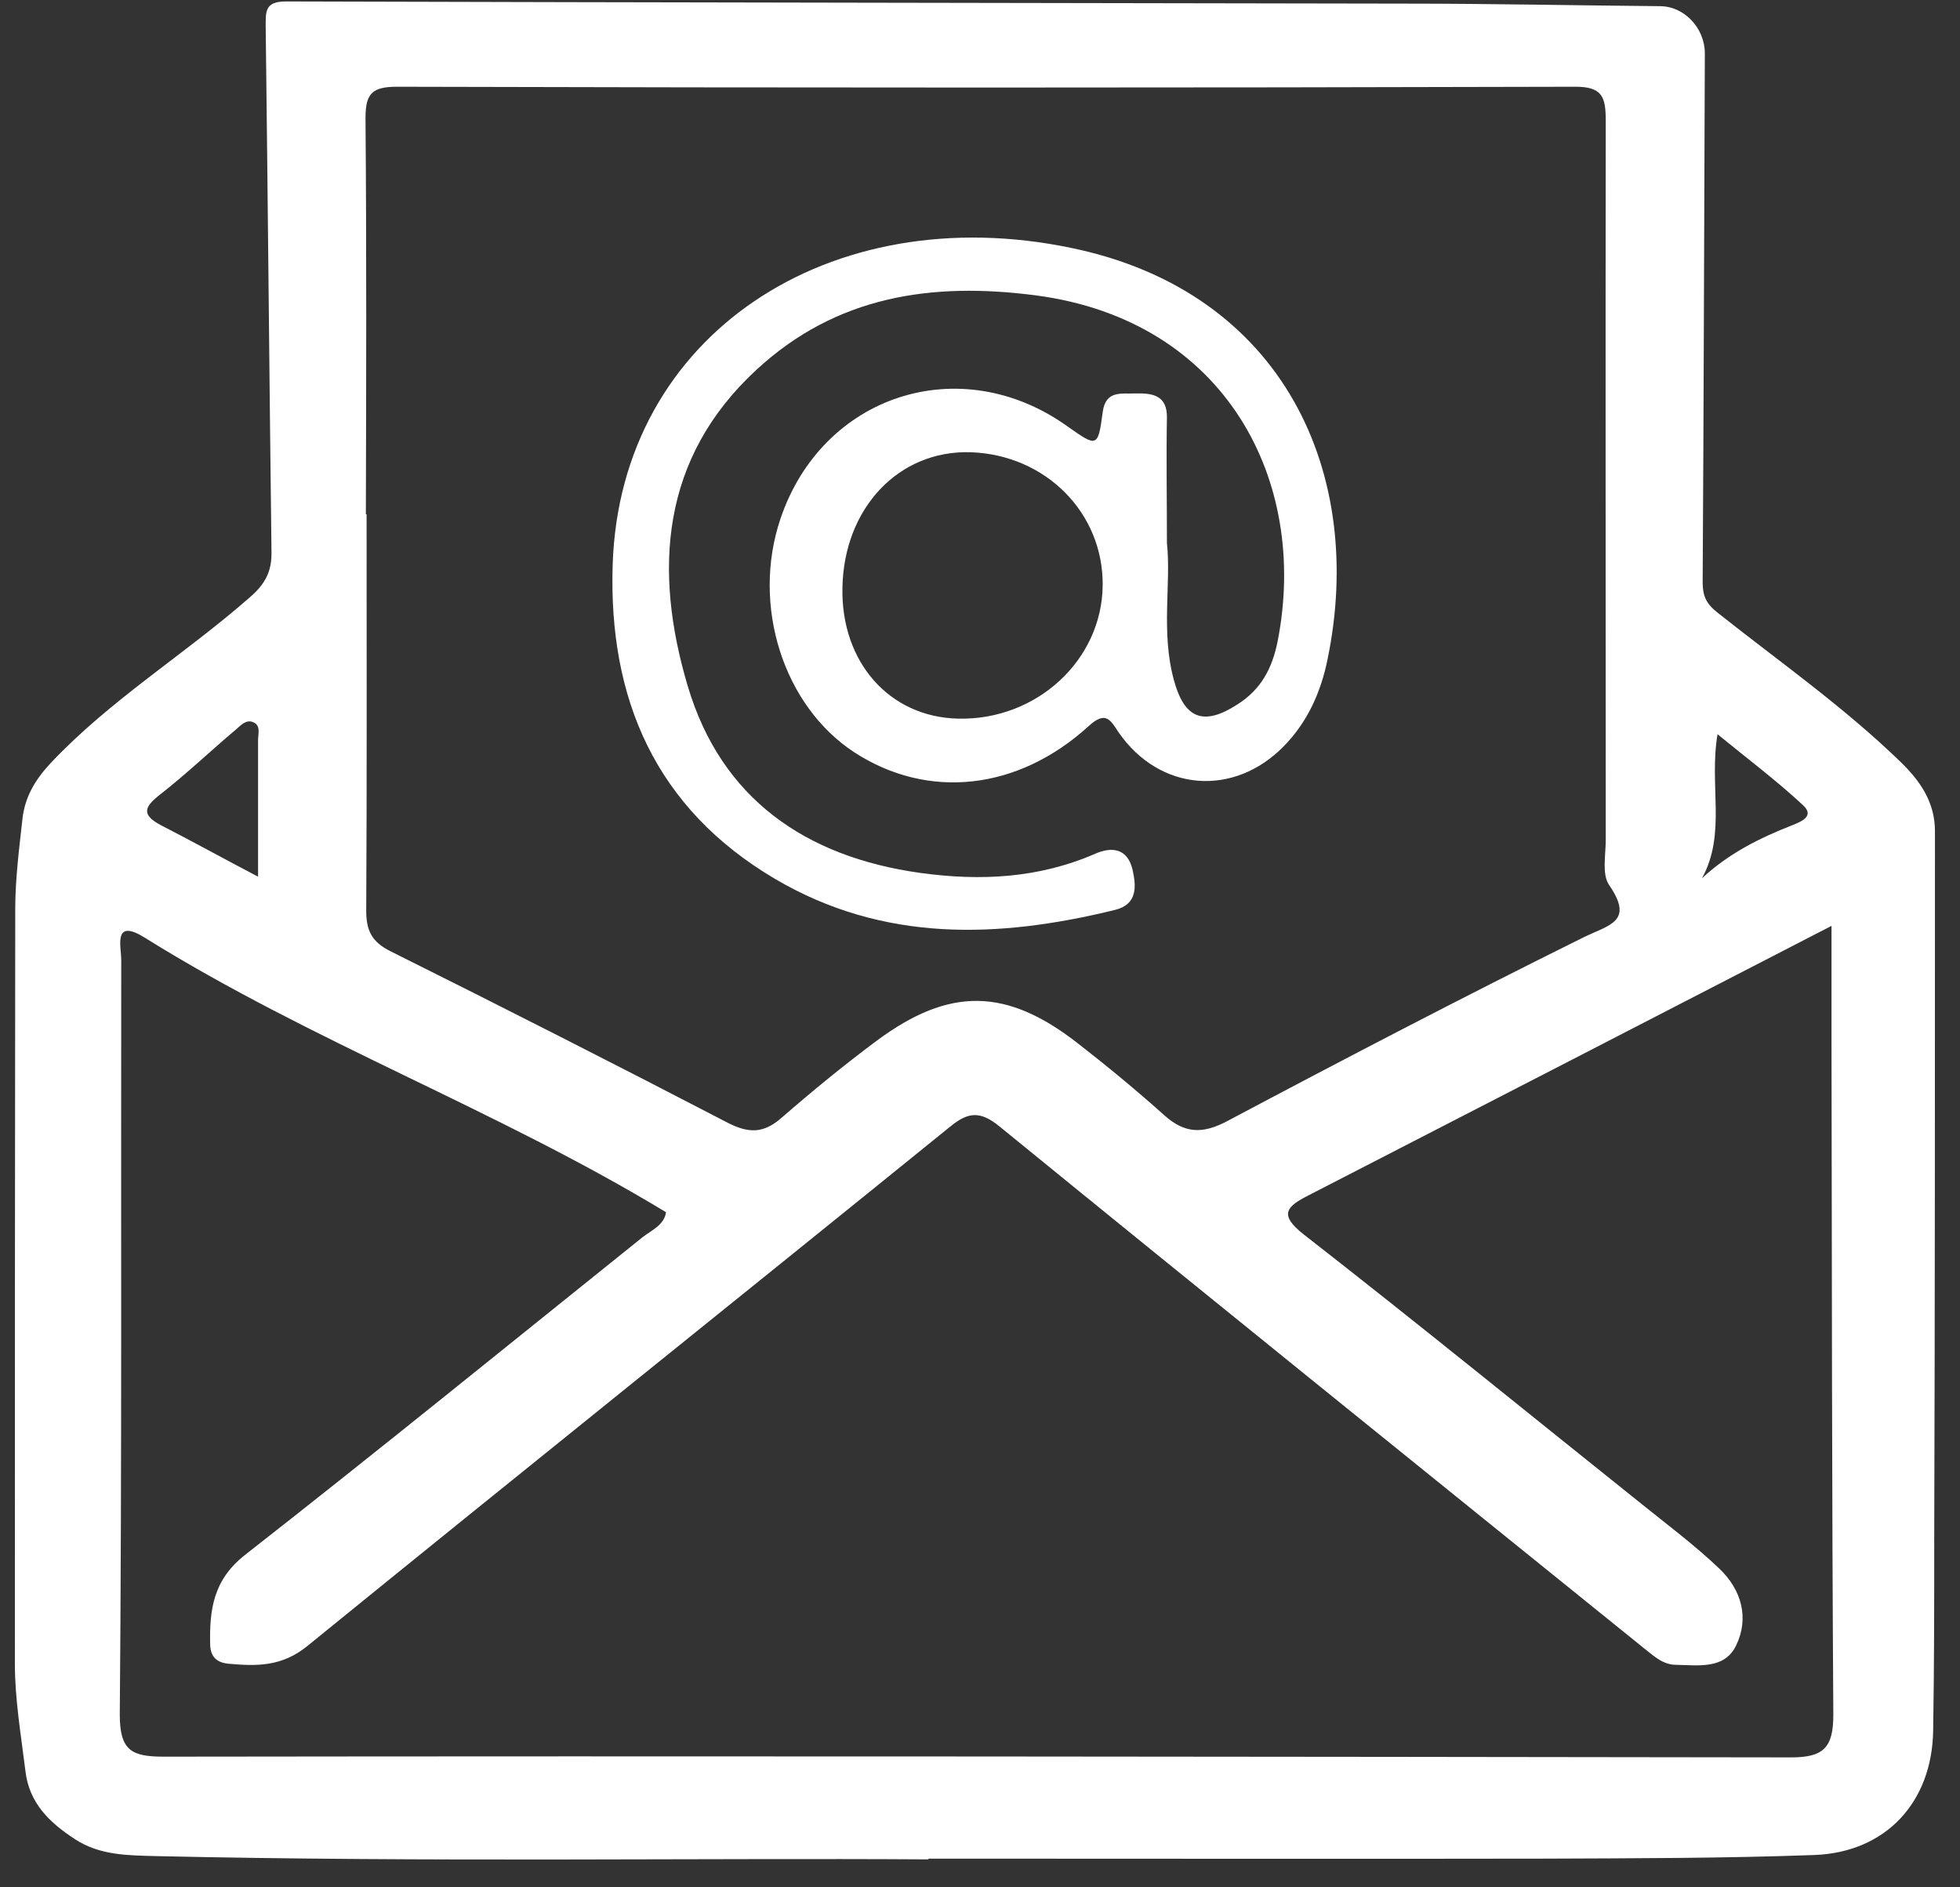 <svg width="54" height="52" viewBox="0 0 54 52" fill="none" xmlns="http://www.w3.org/2000/svg">
<rect x="0" y="0" width="54" height="52" fill="#333333" stroke="none"/>
<path d="M25.57 51.23C19.3 51.19 11.8 51.31 4.3 51.14C3.52 51.12 2.74 51.12 2.06 50.67C1.37 50.22 0.8 49.68 0.7 48.79C0.58 47.81 0.41 46.83 0.41 45.84C0.41 38.91 0.41 31.98 0.42 25.04C0.42 24.21 0.53 23.37 0.62 22.55C0.69 21.95 0.97 21.48 1.4 21.02C3.04 19.28 5.09 18.03 6.88 16.46C7.3 16.1 7.49 15.75 7.48 15.21C7.42 10.38 7.38 5.56 7.32 0.73C7.32 0.31 7.3 0.04 7.88 0.04C18.17 0.07 28.46 0.08 38.76 0.1C41.08 0.1 43.41 0.15 45.73 0.17C46.41 0.17 46.97 0.78 46.97 1.47C46.95 6.33 46.94 11.19 46.91 16.04C46.91 16.41 47 16.63 47.32 16.88C49.01 18.22 50.79 19.47 52.35 20.98C52.9 21.51 53.31 22.1 53.31 22.9C53.31 29.4 53.31 35.9 53.29 42.4C53.29 44.16 53.29 45.93 53.26 47.69C53.23 49.65 51.96 51.04 49.98 51.11C47.5 51.2 45.02 51.2 42.54 51.21C37.3 51.22 32.06 51.21 25.59 51.21L25.57 51.23ZM50.46 25.51C45.58 28.03 40.82 30.48 36.06 32.93C35.45 33.24 35.21 33.46 35.93 34.02C39.06 36.46 42.13 38.96 45.23 41.44C45.95 42.02 46.7 42.58 47.37 43.22C47.98 43.8 48.2 44.58 47.83 45.34C47.51 46 46.79 45.88 46.18 45.87C45.81 45.87 45.56 45.62 45.29 45.41C39.36 40.62 33.43 35.84 27.53 31.03C27.01 30.61 26.68 30.63 26.18 31.04C20.28 35.82 14.36 40.56 8.47 45.35C7.77 45.92 7.08 45.91 6.3 45.84C5.97 45.81 5.8 45.65 5.79 45.31C5.77 44.36 5.87 43.54 6.74 42.85C10.42 39.97 14.05 37.02 17.7 34.09C17.96 33.89 18.3 33.75 18.35 33.4C13.7 30.58 8.58 28.7 3.98 25.83C3.11 25.29 3.34 26.08 3.34 26.44C3.33 33.37 3.36 40.31 3.3 47.24C3.3 48.24 3.63 48.4 4.52 48.4C19.46 48.38 34.41 48.4 49.35 48.42C50.24 48.42 50.51 48.15 50.51 47.25C50.47 41.09 50.47 34.93 50.46 28.77C50.46 27.73 50.46 26.68 50.46 25.51ZM10.1 14.17C10.1 17.81 10.11 21.45 10.09 25.09C10.09 25.64 10.24 25.95 10.76 26.21C13.87 27.76 16.98 29.34 20.06 30.94C20.63 31.23 21.04 31.23 21.53 30.8C22.38 30.06 23.26 29.34 24.16 28.67C26.16 27.19 27.73 27.21 29.7 28.75C30.51 29.38 31.31 30.04 32.08 30.73C32.64 31.23 33.13 31.25 33.81 30.89C37.05 29.17 40.31 27.47 43.6 25.84C44.32 25.48 45.04 25.41 44.33 24.38C44.13 24.08 44.24 23.56 44.24 23.15C44.24 16.55 44.23 9.94 44.24 3.34C44.24 2.68 44.16 2.38 43.37 2.39C32.56 2.42 21.75 2.42 10.94 2.39C10.26 2.39 10.07 2.57 10.07 3.25C10.1 6.89 10.09 10.53 10.08 14.17H10.1ZM7.11 24.16C7.11 22.78 7.11 21.59 7.11 20.39C7.11 20.22 7.19 19.99 6.98 19.9C6.78 19.81 6.63 19.99 6.5 20.1C5.8 20.69 5.13 21.33 4.4 21.9C3.95 22.25 3.91 22.46 4.44 22.74C5.28 23.17 6.11 23.63 7.12 24.16H7.11ZM46.89 24.2C47.63 23.51 48.48 23.09 49.37 22.74C49.62 22.64 50.01 22.49 49.67 22.18C48.95 21.51 48.15 20.91 47.32 20.23C47.08 21.64 47.57 22.97 46.89 24.2Z" fill="white"/>
<path d="M32.15 14.96C32.27 16.07 31.98 17.41 32.34 18.73C32.63 19.81 33.16 20.01 34.09 19.41C34.74 19 35.05 18.42 35.2 17.67C36.07 13.24 33.76 8.83 28.55 8.14C25.66 7.76 23.04 8.16 20.85 10.18C18.2 12.62 18 15.72 18.95 18.91C19.87 22 22.19 23.61 25.35 24.05C27.01 24.28 28.62 24.2 30.18 23.52C30.64 23.32 31.06 23.38 31.2 23.95C31.31 24.42 31.34 24.92 30.72 25.07C27.5 25.86 24.34 25.97 21.36 24.22C18.05 22.27 16.76 19.24 16.88 15.55C17.09 9.21 22.88 5.45 29.51 6.83C35.38 8.04 37.64 13.07 36.57 18.19C36.39 19.07 36.02 19.9 35.37 20.56C33.99 21.97 31.95 21.81 30.82 20.18C30.6 19.85 30.47 19.57 30 20C28.04 21.79 25.56 22.04 23.54 20.73C21.58 19.45 20.7 16.68 21.5 14.3C22.65 10.88 26.45 9.64 29.4 11.74C30.23 12.33 30.25 12.33 30.38 11.36C30.46 10.74 30.9 10.86 31.28 10.84C31.74 10.83 32.16 10.88 32.15 11.51C32.13 12.59 32.15 13.68 32.15 14.97V14.96ZM23.21 16.2C23.17 18.25 24.51 19.76 26.4 19.8C28.56 19.85 30.36 18.19 30.38 16.13C30.4 14.13 28.81 12.53 26.74 12.46C24.76 12.4 23.25 14 23.21 16.19V16.2Z" fill="white"/>
</svg>
